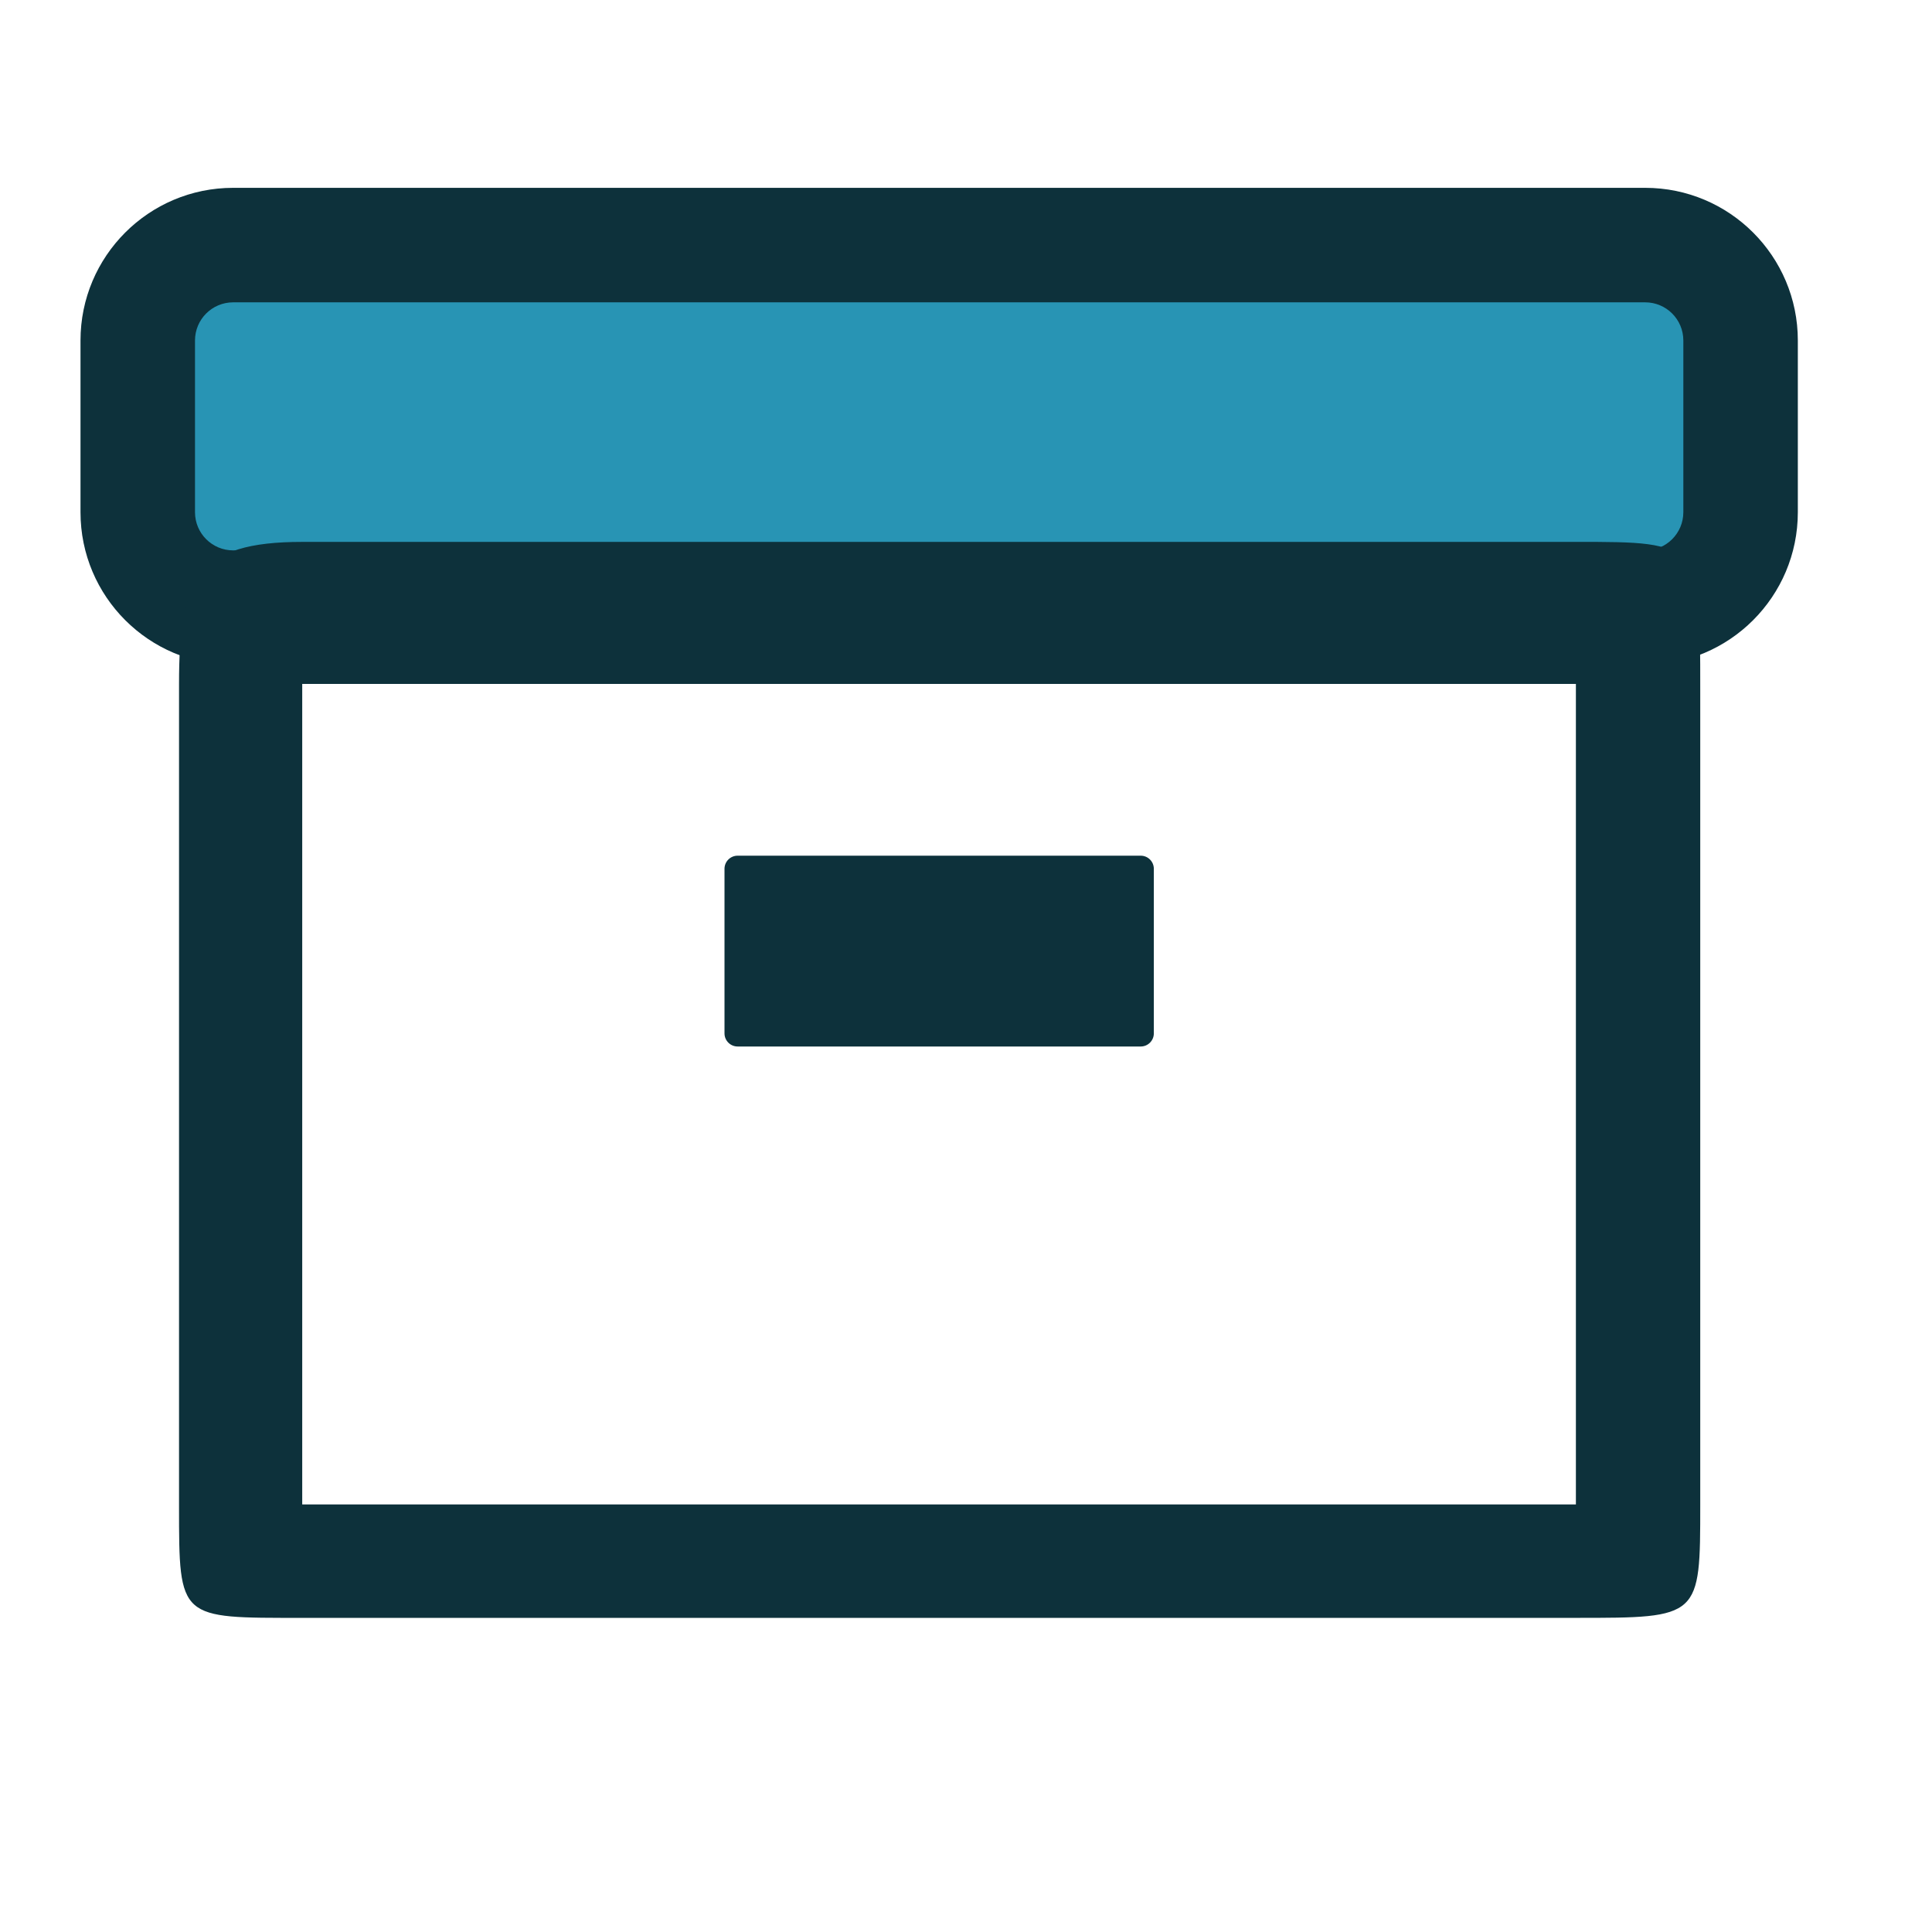 <svg width="72" height="72" viewBox="0 0 72 72" fill="none" xmlns="http://www.w3.org/2000/svg">
<g id="products">
<g id="Group 1171275231">
<g id="products_2">
<g id="Group 159054">
<path id="Rectangle 34624447" d="M63 10.556H7V21.222H63V10.556Z" fill="#2894B4"/>
<path id="Rectangle 47 (Stroke)" fill-rule="evenodd" clip-rule="evenodd" d="M8.689 11.267C7.903 11.267 7.267 11.903 7.267 12.689V19.089C7.267 19.874 7.903 20.511 8.689 20.511H61.311C62.097 20.511 62.733 19.874 62.733 19.089V12.689C62.733 11.903 62.097 11.267 61.311 11.267H8.689ZM3 12.689C3 9.547 5.547 7 8.689 7H61.311C64.453 7 67 9.547 67 12.689V19.089C67 22.231 64.453 24.778 61.311 24.778H8.689C5.547 24.778 3 22.231 3 19.089V12.689Z" fill="#0D313B"/>
<g id="Rectangle 46">
<path id="Vector (Stroke)" fill-rule="evenodd" clip-rule="evenodd" d="M11.263 25.488V56.066H58.729V25.488H11.263ZM6.672 25.488C6.672 21.561 7.335 20.195 11.263 20.195L34.327 20.194H58.729C63.363 20.195 63.363 20.194 63.363 25.725L63.363 40.935L63.363 56.066C63.363 60.293 63.363 60.293 58.729 60.293H35.709H11.262C6.672 60.293 6.672 60.373 6.672 56.145V40.935V25.488Z" fill="#0D313B"/>
</g>
<path id="Rectangle 48" d="M42.511 31.889H27.489C27.219 31.889 27 32.108 27 32.378V38.511C27 38.781 27.219 39 27.489 39H42.511C42.781 39 43 38.781 43 38.511V32.378C43 32.108 42.781 31.889 42.511 31.889Z" fill="#0D313B"/>
</g>
</g>
</g>
</g>
</svg>
